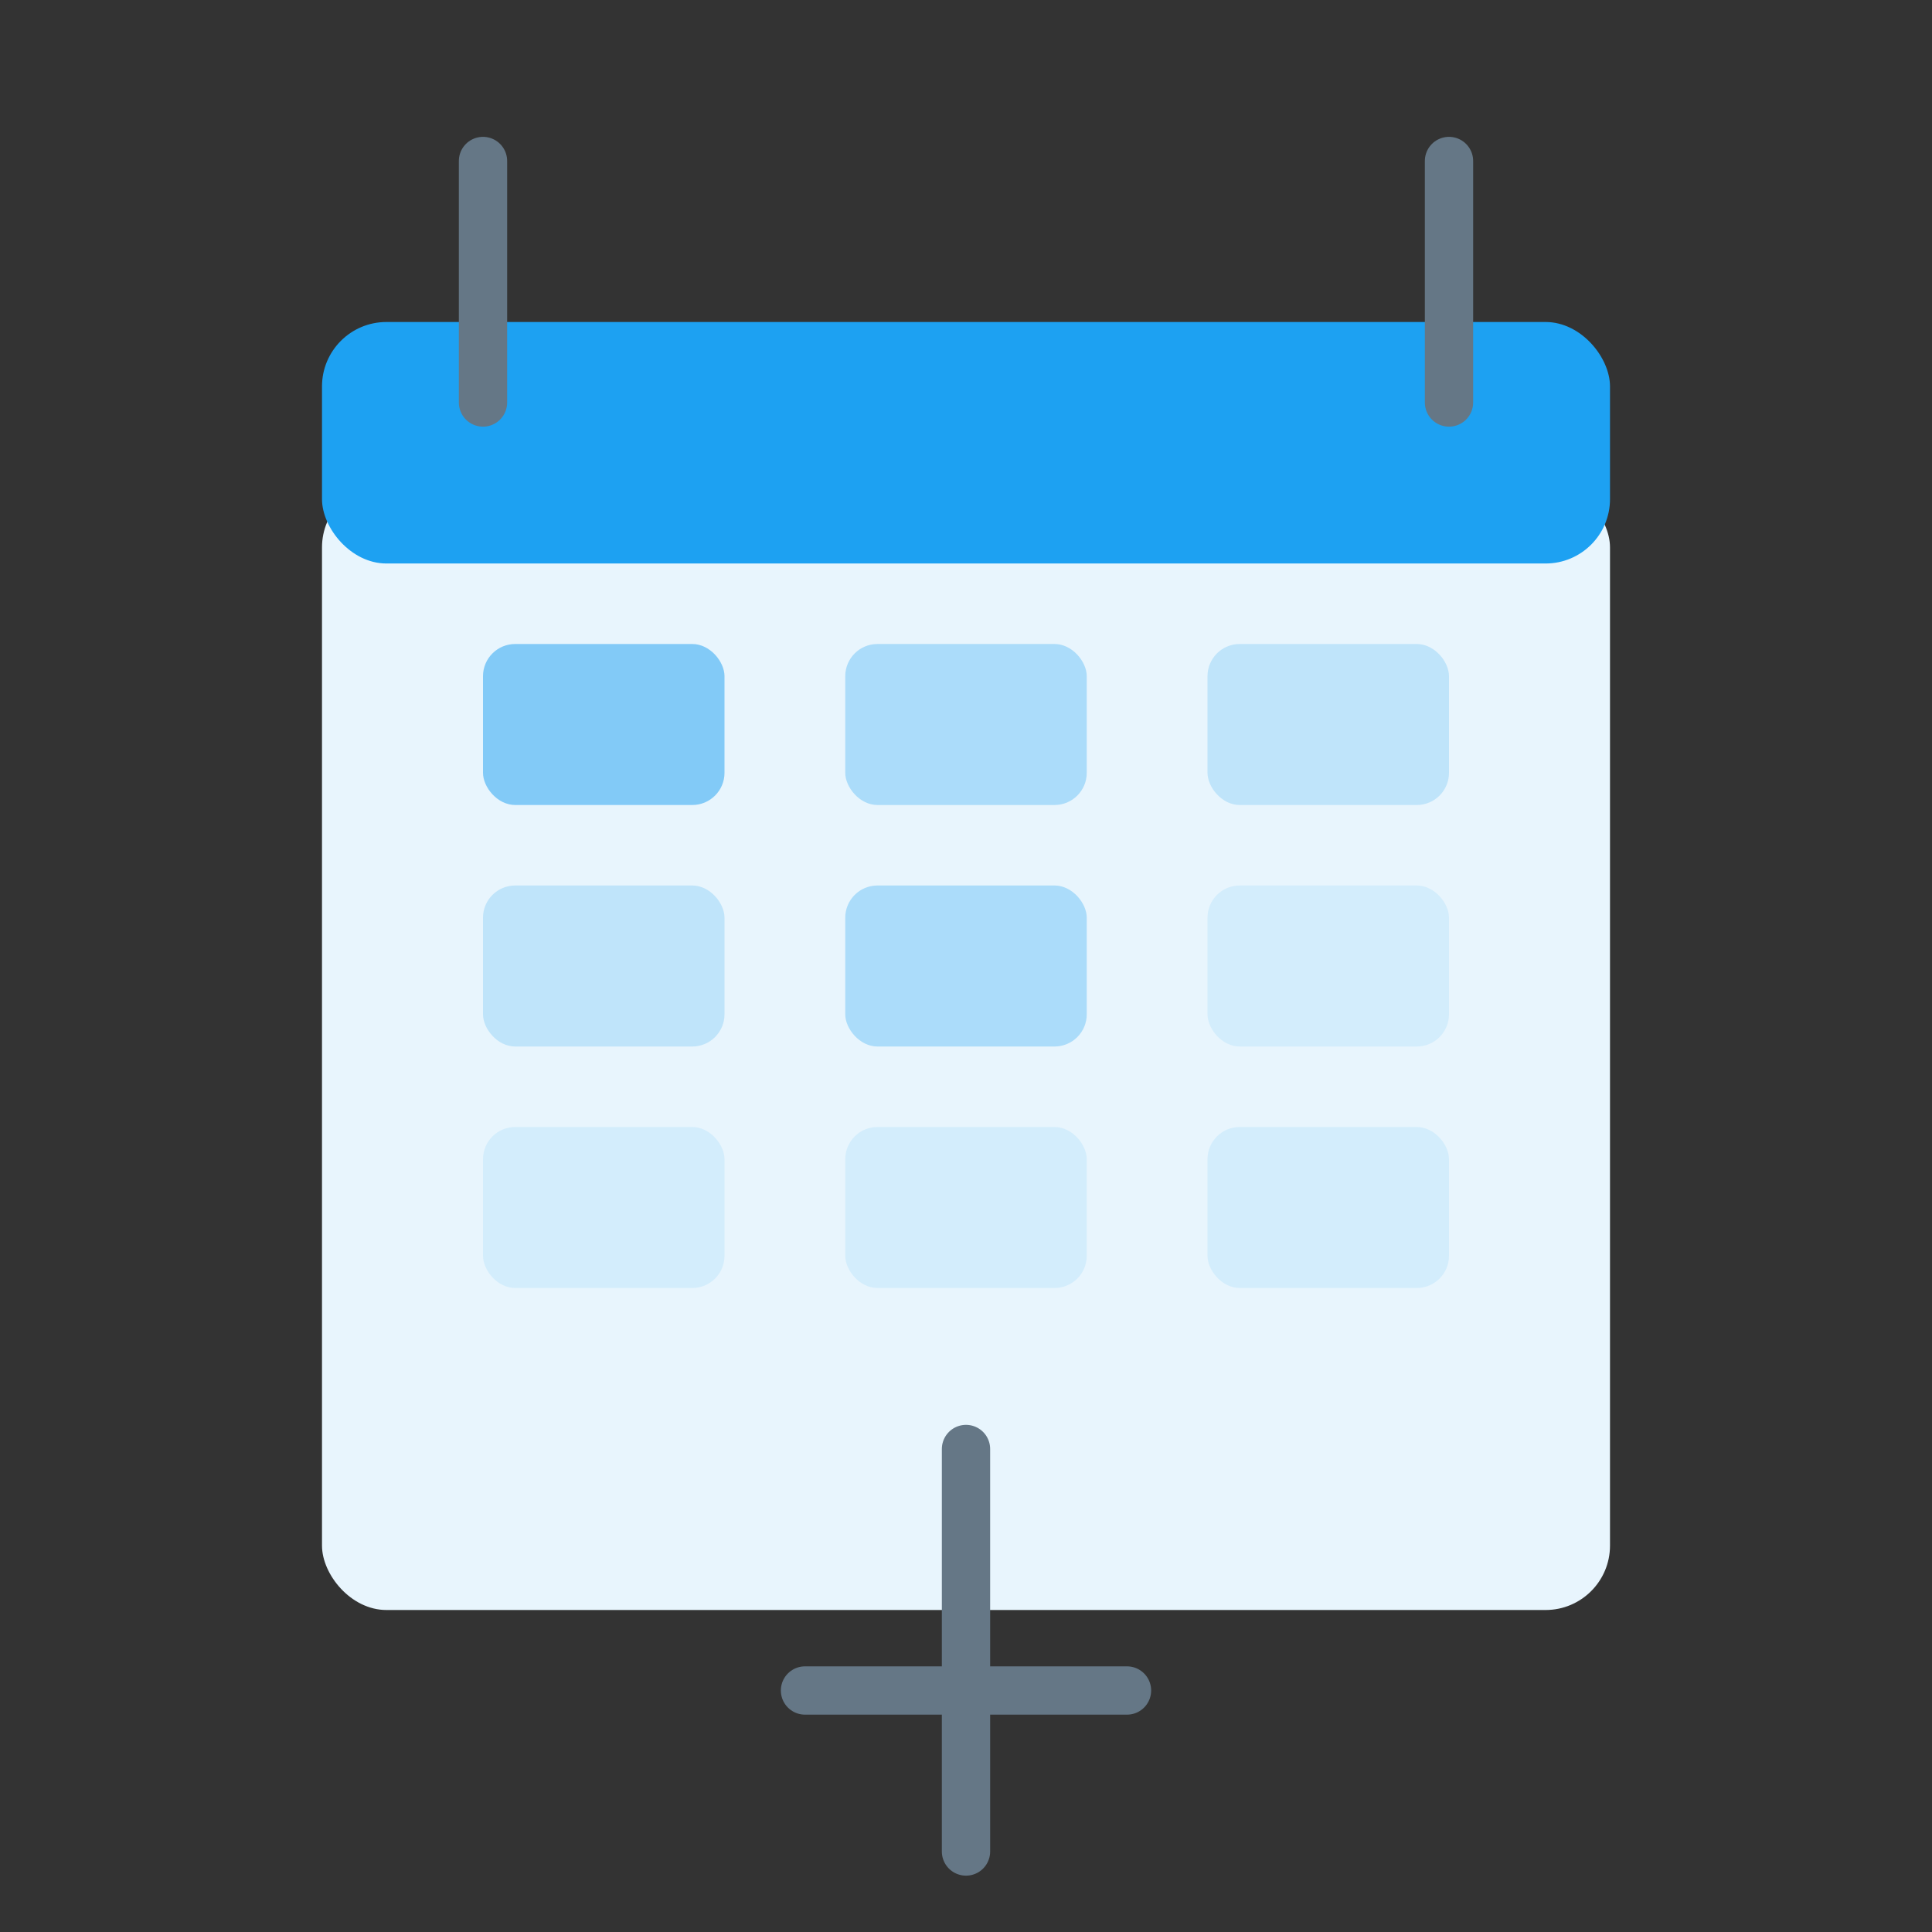 <svg width="120" height="120" viewBox="0 0 120 120" fill="none" xmlns="http://www.w3.org/2000/svg">
  <rect x="0" y="0" width="120" height="120" fill="#333333" stroke="none"/>
  <rect x="20" y="30" width="80" height="70" rx="4" fill="#E8F5FD" />
  <rect x="20" y="20" width="80" height="15" rx="4" fill="#1DA1F2" />
  <path d="M30 10V25" stroke="#657786" stroke-width="3" stroke-linecap="round" />
  <path d="M90 10V25" stroke="#657786" stroke-width="3" stroke-linecap="round" />
  <rect x="30" y="40" width="15" height="10" rx="2" fill="#1DA1F2" opacity="0.5" />
  <rect x="52.5" y="40" width="15" height="10" rx="2" fill="#1DA1F2" opacity="0.3" />
  <rect x="75" y="40" width="15" height="10" rx="2" fill="#1DA1F2" opacity="0.2" />
  <rect x="30" y="55" width="15" height="10" rx="2" fill="#1DA1F2" opacity="0.2" />
  <rect x="52.5" y="55" width="15" height="10" rx="2" fill="#1DA1F2" opacity="0.3" />
  <rect x="75" y="55" width="15" height="10" rx="2" fill="#1DA1F2" opacity="0.1" />
  <rect x="30" y="70" width="15" height="10" rx="2" fill="#1DA1F2" opacity="0.1" />
  <rect x="52.5" y="70" width="15" height="10" rx="2" fill="#1DA1F2" opacity="0.1" />
  <rect x="75" y="70" width="15" height="10" rx="2" fill="#1DA1F2" opacity="0.1" />
  <path d="M60 90L60 115" stroke="#657786" stroke-width="3" stroke-linecap="round" />
  <path d="M50 105L70 105" stroke="#657786" stroke-width="3" stroke-linecap="round" />
</svg> 